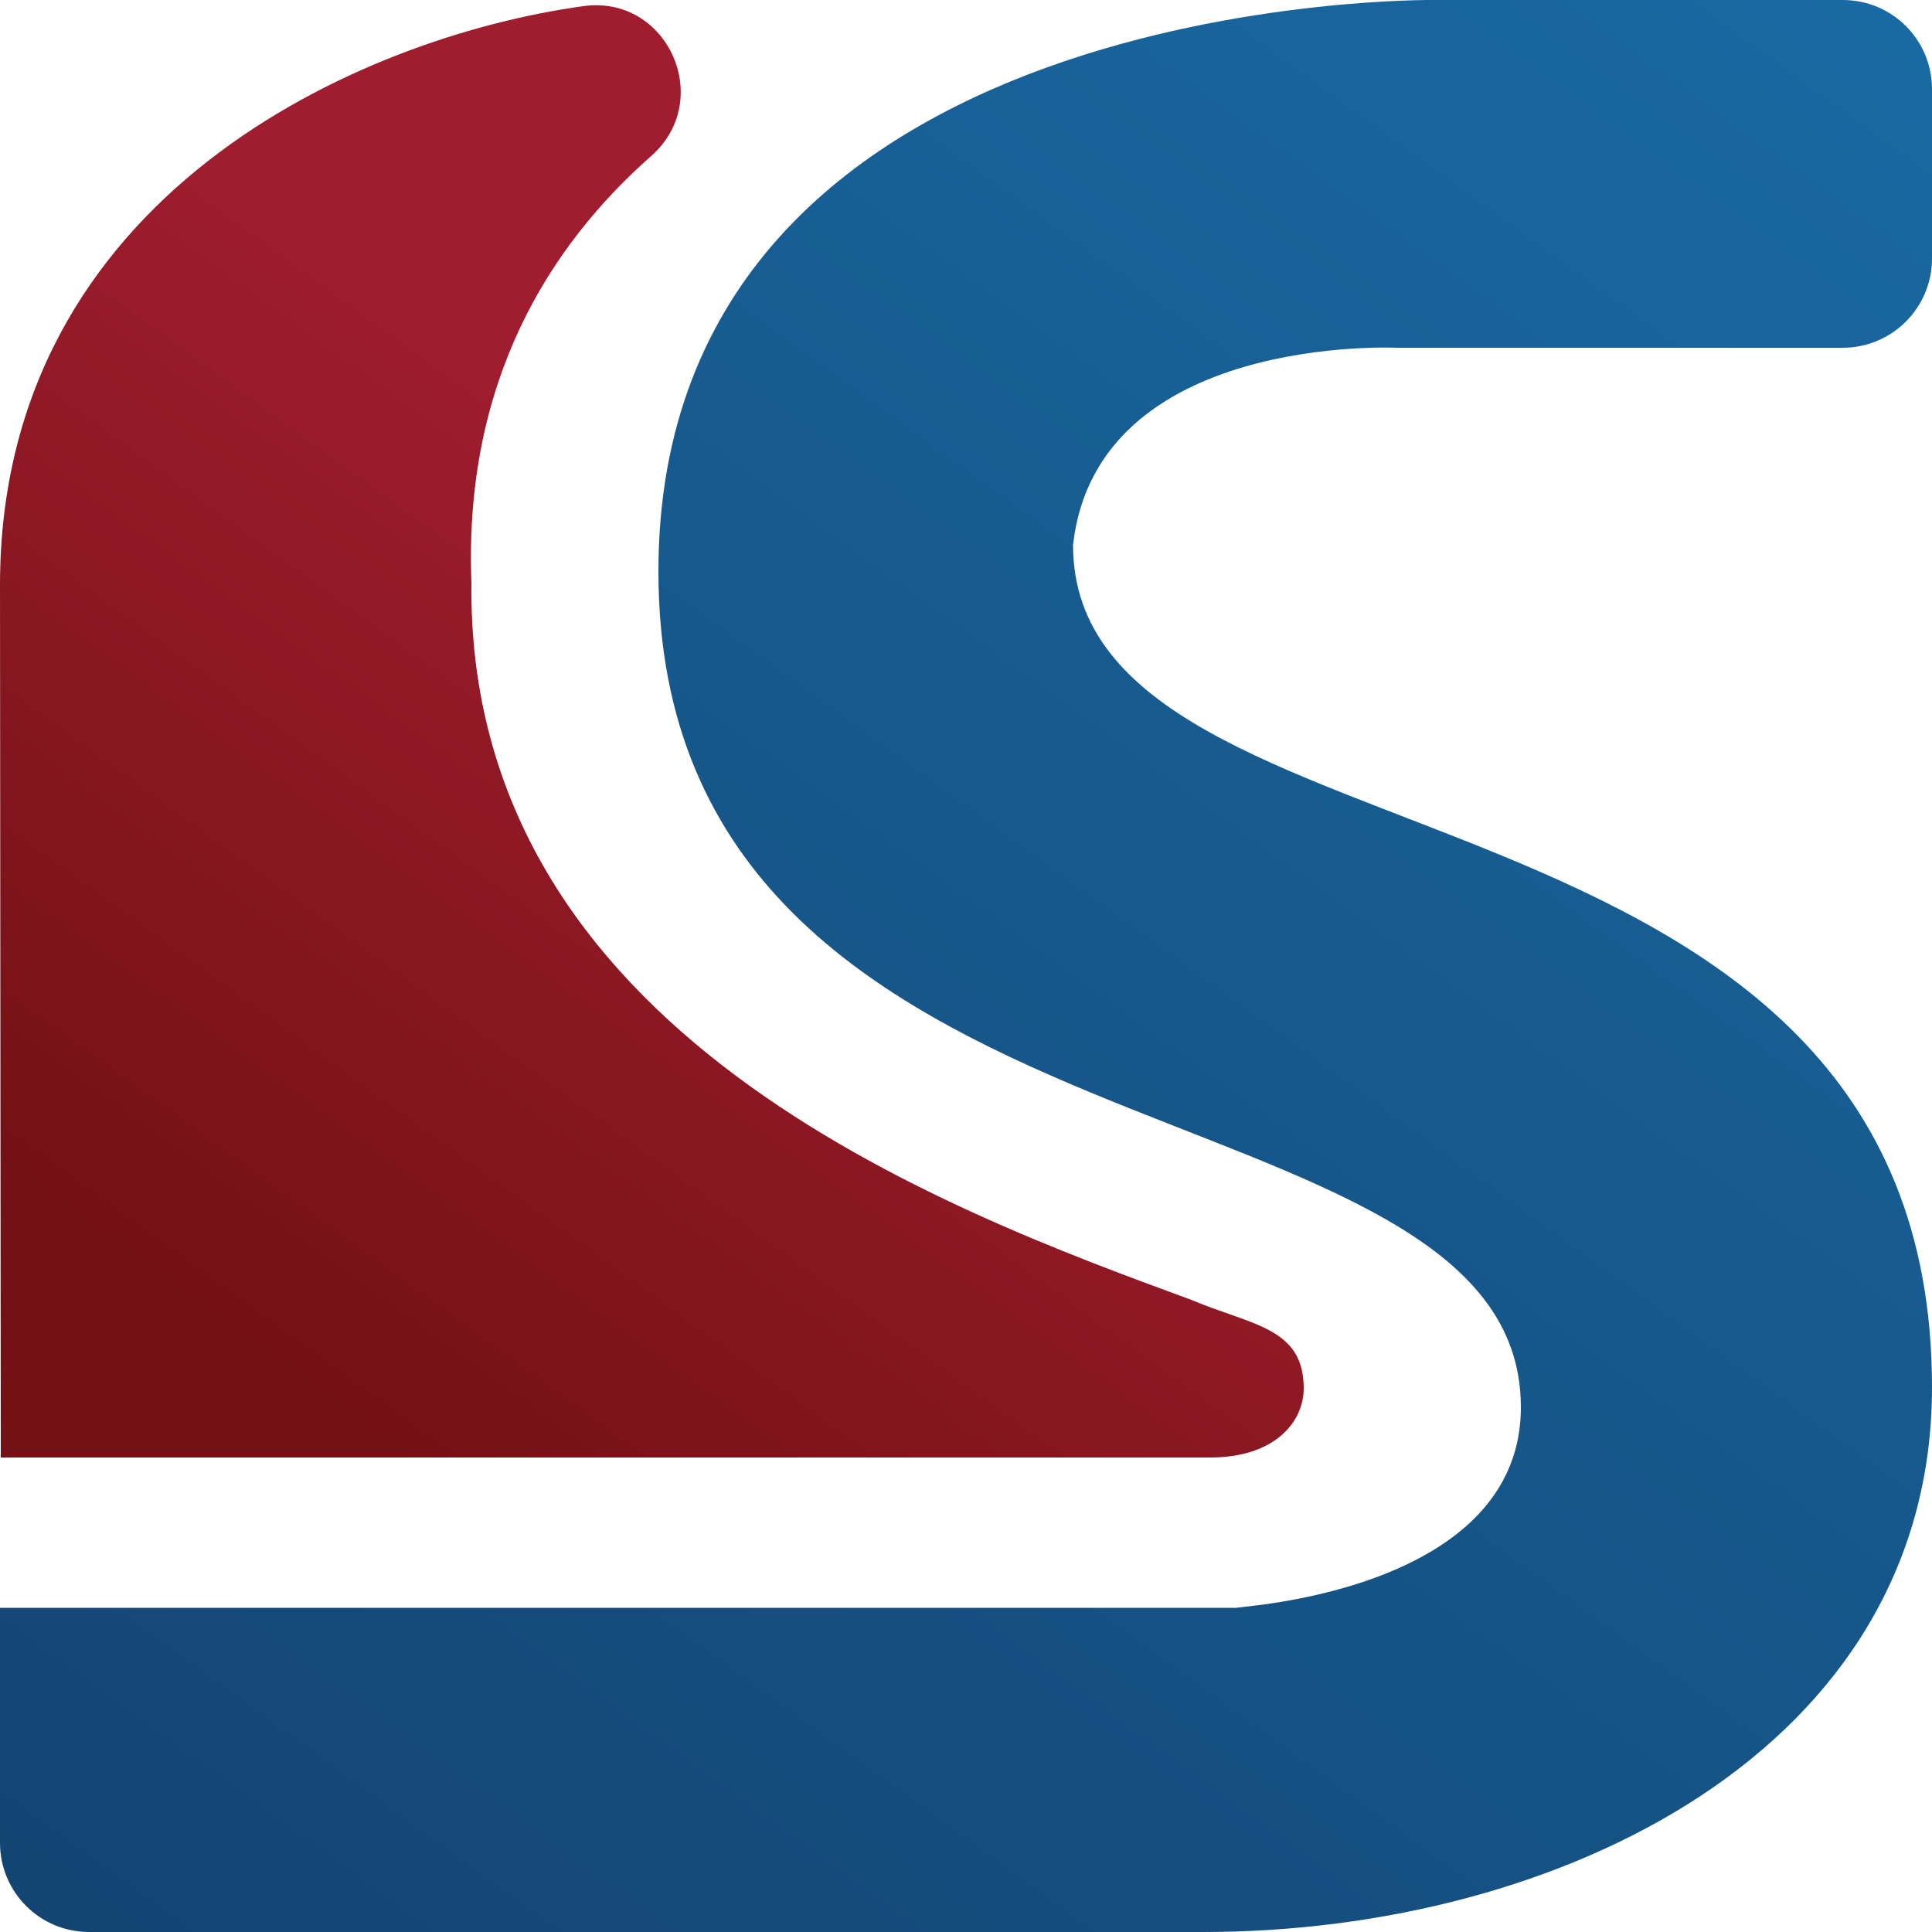 <?xml version="1.0" encoding="utf-8"?>
<!-- Generator: Adobe Illustrator 26.0.1, SVG Export Plug-In . SVG Version: 6.00 Build 0)  -->
<svg version="1.1" id="logo" xmlns="http://www.w3.org/2000/svg" xmlns:xlink="http://www.w3.org/1999/xlink" x="0px" y="0px" viewBox="0 0 500 500" style="enable-background:new 0 0 500 500;" xml:space="preserve">
	<style type="text/css">
	.st0{fill-rule:evenodd;clip-rule:evenodd;fill:url(#SVGID_1_);}
	.st1{fill-rule:evenodd;clip-rule:evenodd;fill:url(#SVGID_00000021834265933874850800000013938238158375615899_);}
</style>
	<linearGradient id="SVGID_1_" gradientUnits="userSpaceOnUse" x1="506.136" y1="315.761" x2="101.935" y2="872.096" gradientTransform="matrix(1 0 0 1 0 -300)">
		<stop offset="0" style="stop-color:#1969A2" />
		<stop offset="1" style="stop-color:#134472" />
	</linearGradient>
	<path class="st0" d="M500,23.1C500,10.3,489.7,0,476.9,0H371.1c0,0-200.7-2.6-200.7,147.9c0,159,223.2,128.2,223.2,216.3
	c0,51.9-86.7,51.9-71.8,51.9S0,416.1,0,416.1v60.8C0,489.7,10.3,500,23.1,500h288.3c92.2,0,188.6-47.2,188.6-141
	c0-164.2-222.3-129.8-222.3-218c6.2-54.8,83.9-51,83.9-51h115.3c12.7,0,23.1-10.3,23.1-23.1L500,23.1L500,23.1z" />
	<linearGradient id="SVGID_00000088825348907475237720000001031506149402860939_" gradientUnits="userSpaceOnUse" x1="277.259" y1="385.616" x2="40.286" y2="711.782" gradientTransform="matrix(1 0 0 1 0 -300)">
		<stop offset="0.224" style="stop-color:#9F1D2F" />
		<stop offset="0.838" style="stop-color:#741115" />
	</linearGradient>
	<path style="fill-rule:evenodd;clip-rule:evenodd;fill:url(#SVGID_00000088825348907475237720000001031506149402860939_);" d="
	M168.5,40.4C168.5,40.4,168.5,40.3,168.5,40.4c16.6-14.6,4.2-41.9-17.6-38.8C93,9.6,0,50.7,0,151.4l0.2,225.8h313
	c16.7,0,24.2-9.2,24.2-17.9c0-15.8-13.5-16.3-29.1-22.9c-64.3-23.6-187.7-69-186.3-185.7C120,98.6,142.3,63.5,168.5,40.4z" />
</svg>